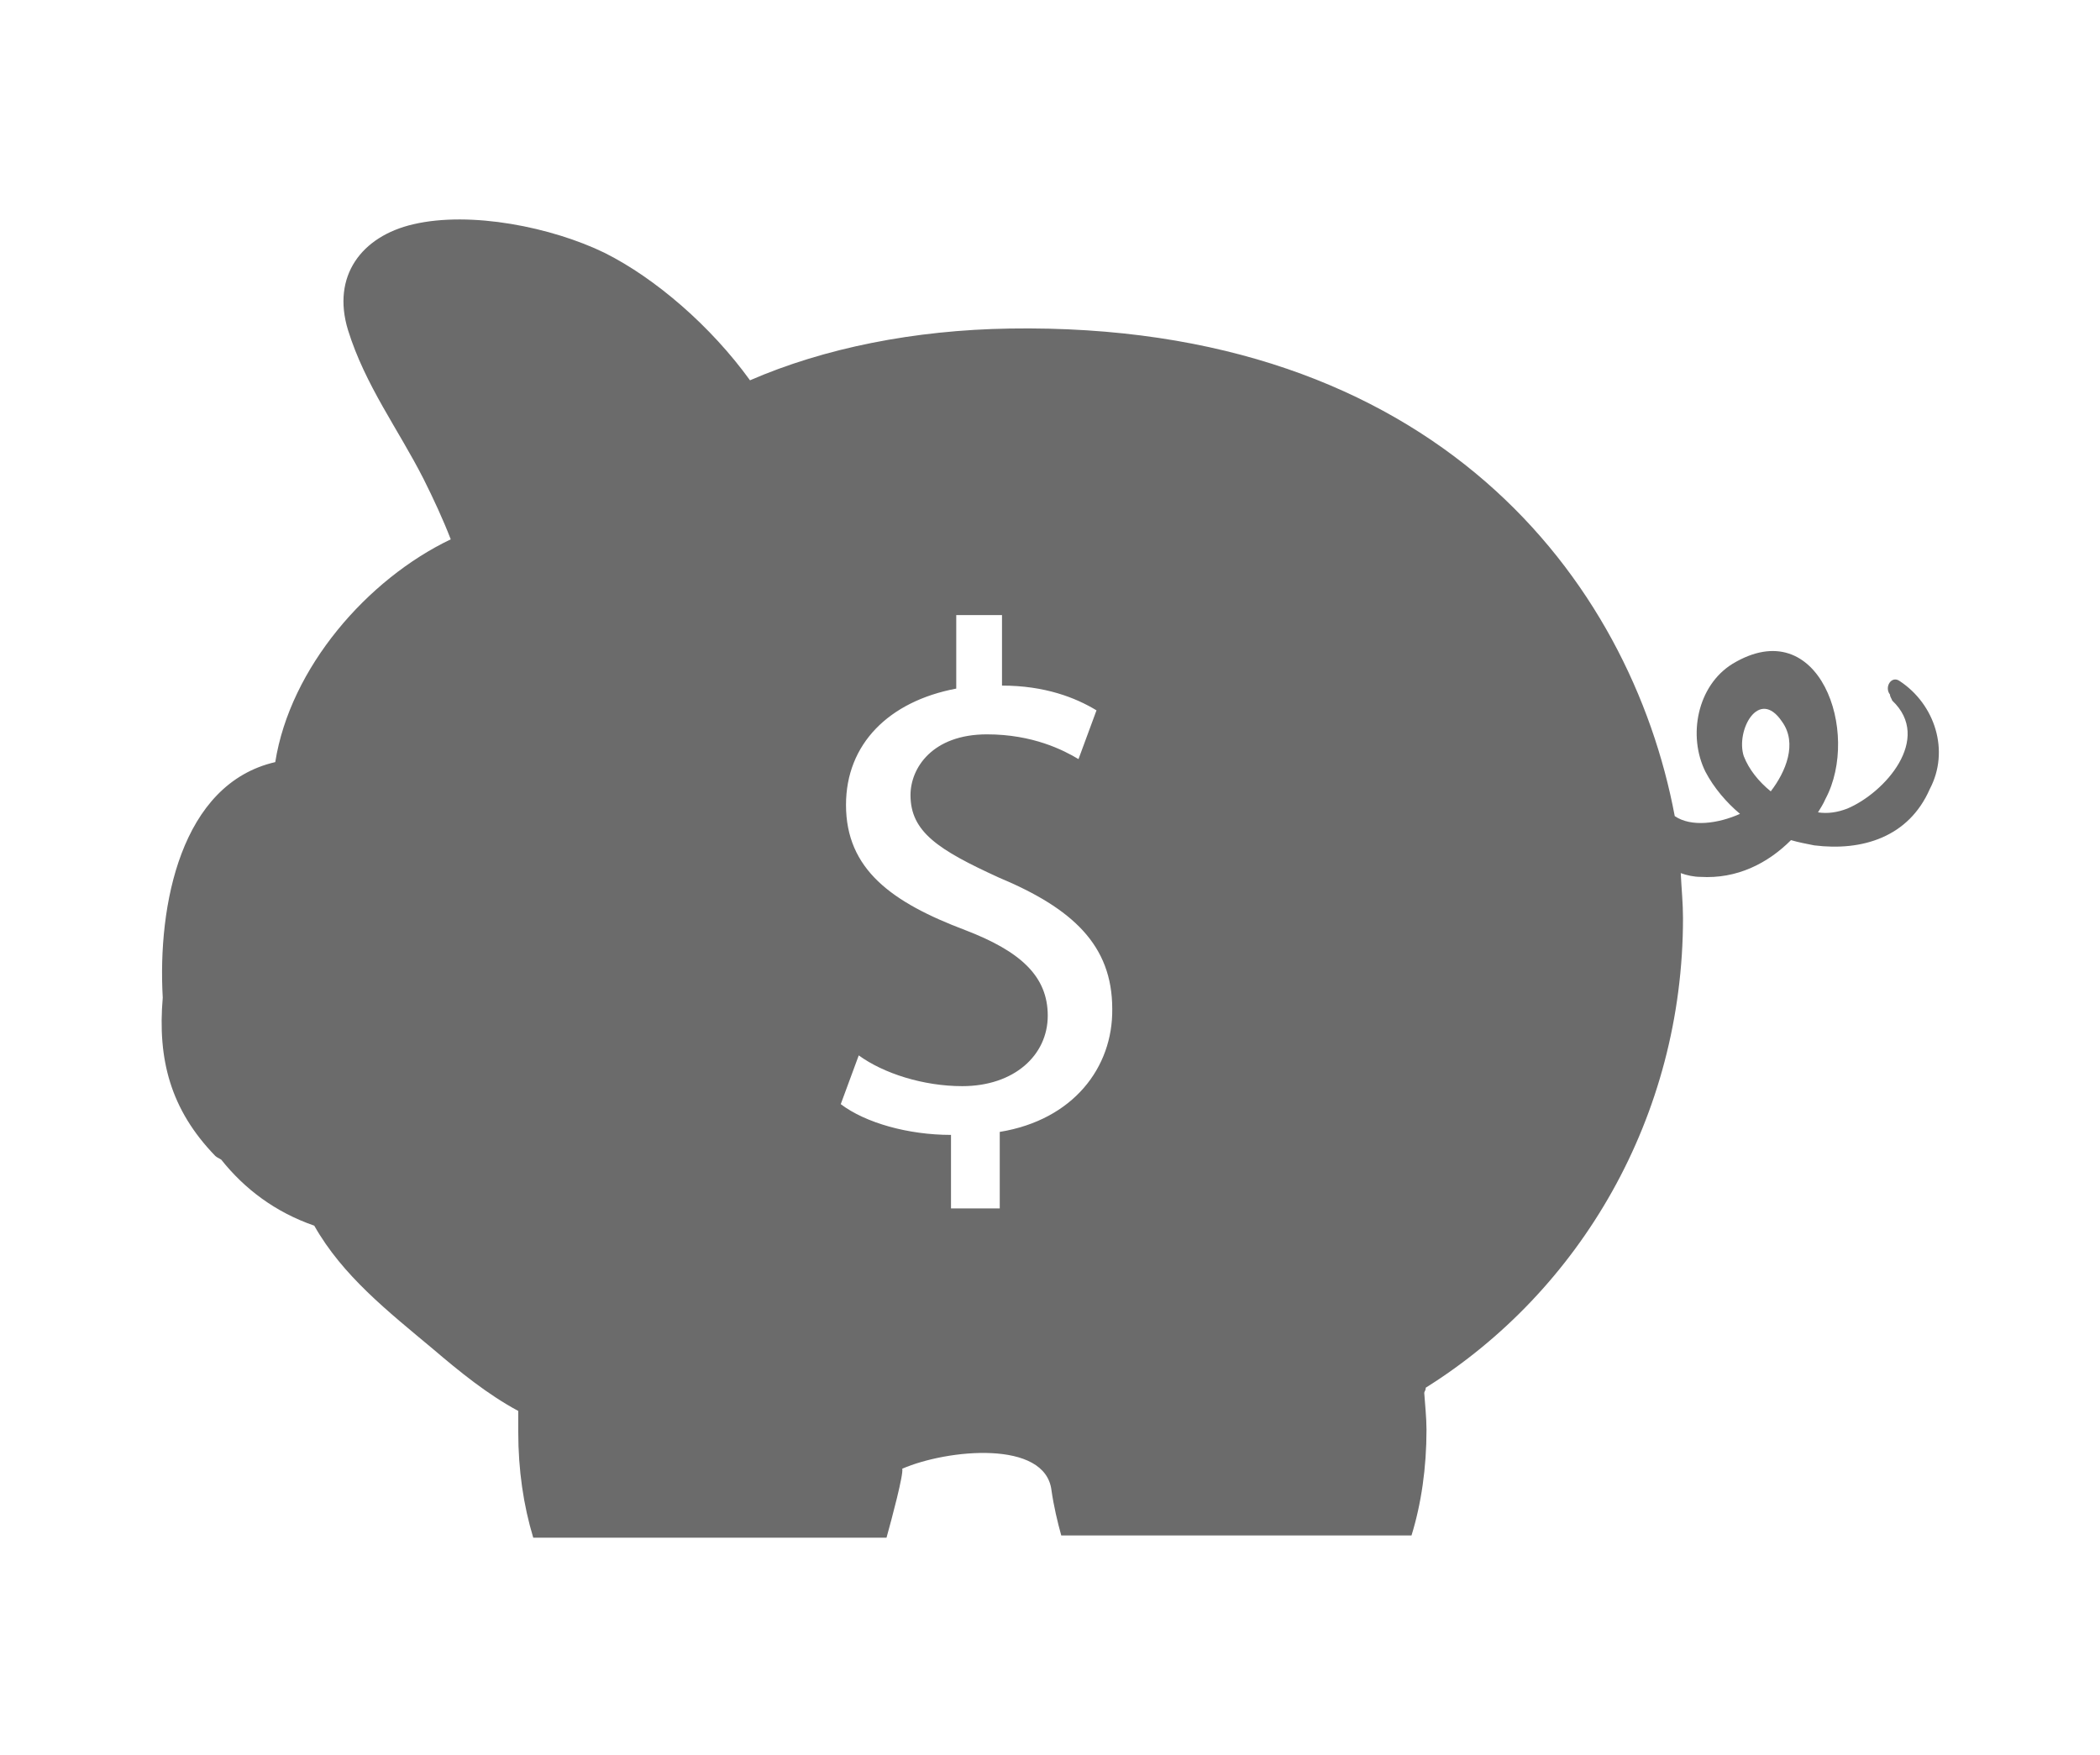 <?xml version="1.0" encoding="utf-8"?>
<!-- Generator: Adobe Illustrator 25.2.0, SVG Export Plug-In . SVG Version: 6.00 Build 0)  -->
<svg version="1.1" id="Layer_1" xmlns="http://www.w3.org/2000/svg" xmlns:xlink="http://www.w3.org/1999/xlink" x="0px" y="0px"
	 viewBox="0 0 280 234" style="enable-background:new 0 0 280 234;" xml:space="preserve">
<style type="text/css">
	.st0{fill:#6B6B6B;}
</style>
<path class="st0" d="M253.3,90.8c-1.1-0.8-2.1,0.8-1.3,1.8c0,0.3,0.2,0.5,0.3,0.8c5.4,5.1-1,12.3-6,14.4c-1.3,0.5-2.6,0.7-3.9,0.5
	c0.3-0.5,0.7-1.1,1-1.8c4.7-8.8-0.8-25-12.4-18c-4.7,2.9-6,9.6-3.6,14.4c1.1,2.1,2.8,4.1,4.6,5.6c-2.9,1.3-6.5,1.8-8.7,0.3
	c-5.9-31.4-31.9-65.9-88.7-65c-12.7,0.2-24.7,2.6-34.6,6.9c-5.2-7.2-12.6-13.6-19.4-17c-7-3.4-17.8-5.6-25.5-3.8
	c-6.9,1.6-10.9,6.9-8.7,14.1c2.3,7.4,6.7,13.2,10.1,19.9c1.3,2.6,2.6,5.4,3.6,8C49,77.2,38.7,89,36.7,101.6
	c-12.6,2.9-15.7,19.1-15,31.4c-0.7,8.2,1,14.9,7,21.1c0.2,0.2,0.5,0.3,0.8,0.5c3.1,3.9,7.2,7,12.4,8.8c3.8,6.7,9.8,11.4,15.9,16.5
	c3.4,2.9,7.2,6,11.3,8.2c0,1,0,1.8,0,2.8c0,5.1,0.7,9.8,2,14.1h47.1c0.7-2.5,2.3-8.5,2.1-9.2c6-2.6,19.1-3.9,19.9,2.9
	c0.3,2.1,0.8,4.2,1.3,6h46.7c1.3-4.2,2-9,2-14.1c0-1.6-0.2-3.4-0.3-4.9c0-0.2,0.2-0.3,0.2-0.7c20.6-12.9,34.3-36.1,34.3-62.6
	c0-2-0.2-3.9-0.3-6c0.8,0.3,1.8,0.5,2.6,0.5c4.9,0.3,9-1.8,12.1-4.9c1,0.3,2.1,0.5,3.1,0.7c6.4,0.8,12.6-1.1,15.4-7.5
	C260,100.1,258,93.9,253.3,90.8z M133.3,150.9v10.2h-6.5v-9.8c-5.7,0-11.4-1.6-14.7-4.1l2.4-6.5c3.3,2.4,8.6,4.1,13.8,4.1
	c6.9,0,11.4-4.1,11.4-9.4c0-5.3-3.7-8.6-11-11.4c-9.8-3.7-15.9-8.1-15.9-16.7c0-8.1,5.7-13.8,14.7-15.5V82h6.1v9.4
	c5.7,0,9.8,1.6,12.6,3.3l-2.4,6.5c-2-1.2-6.1-3.3-12.2-3.3c-7.3,0-10.2,4.5-10.2,8.1c0,4.9,3.7,7.3,11.8,11
	c9.8,4.1,15.1,9,15.1,17.5C148.4,142.3,143.1,149.3,133.3,150.9z M236.1,105.5c-1.6-1.3-2.9-2.9-3.6-4.7c-1.1-3.4,2-9.2,5.1-4.6
	C239.7,99.1,238.1,102.9,236.1,105.5z"/>
</svg>
